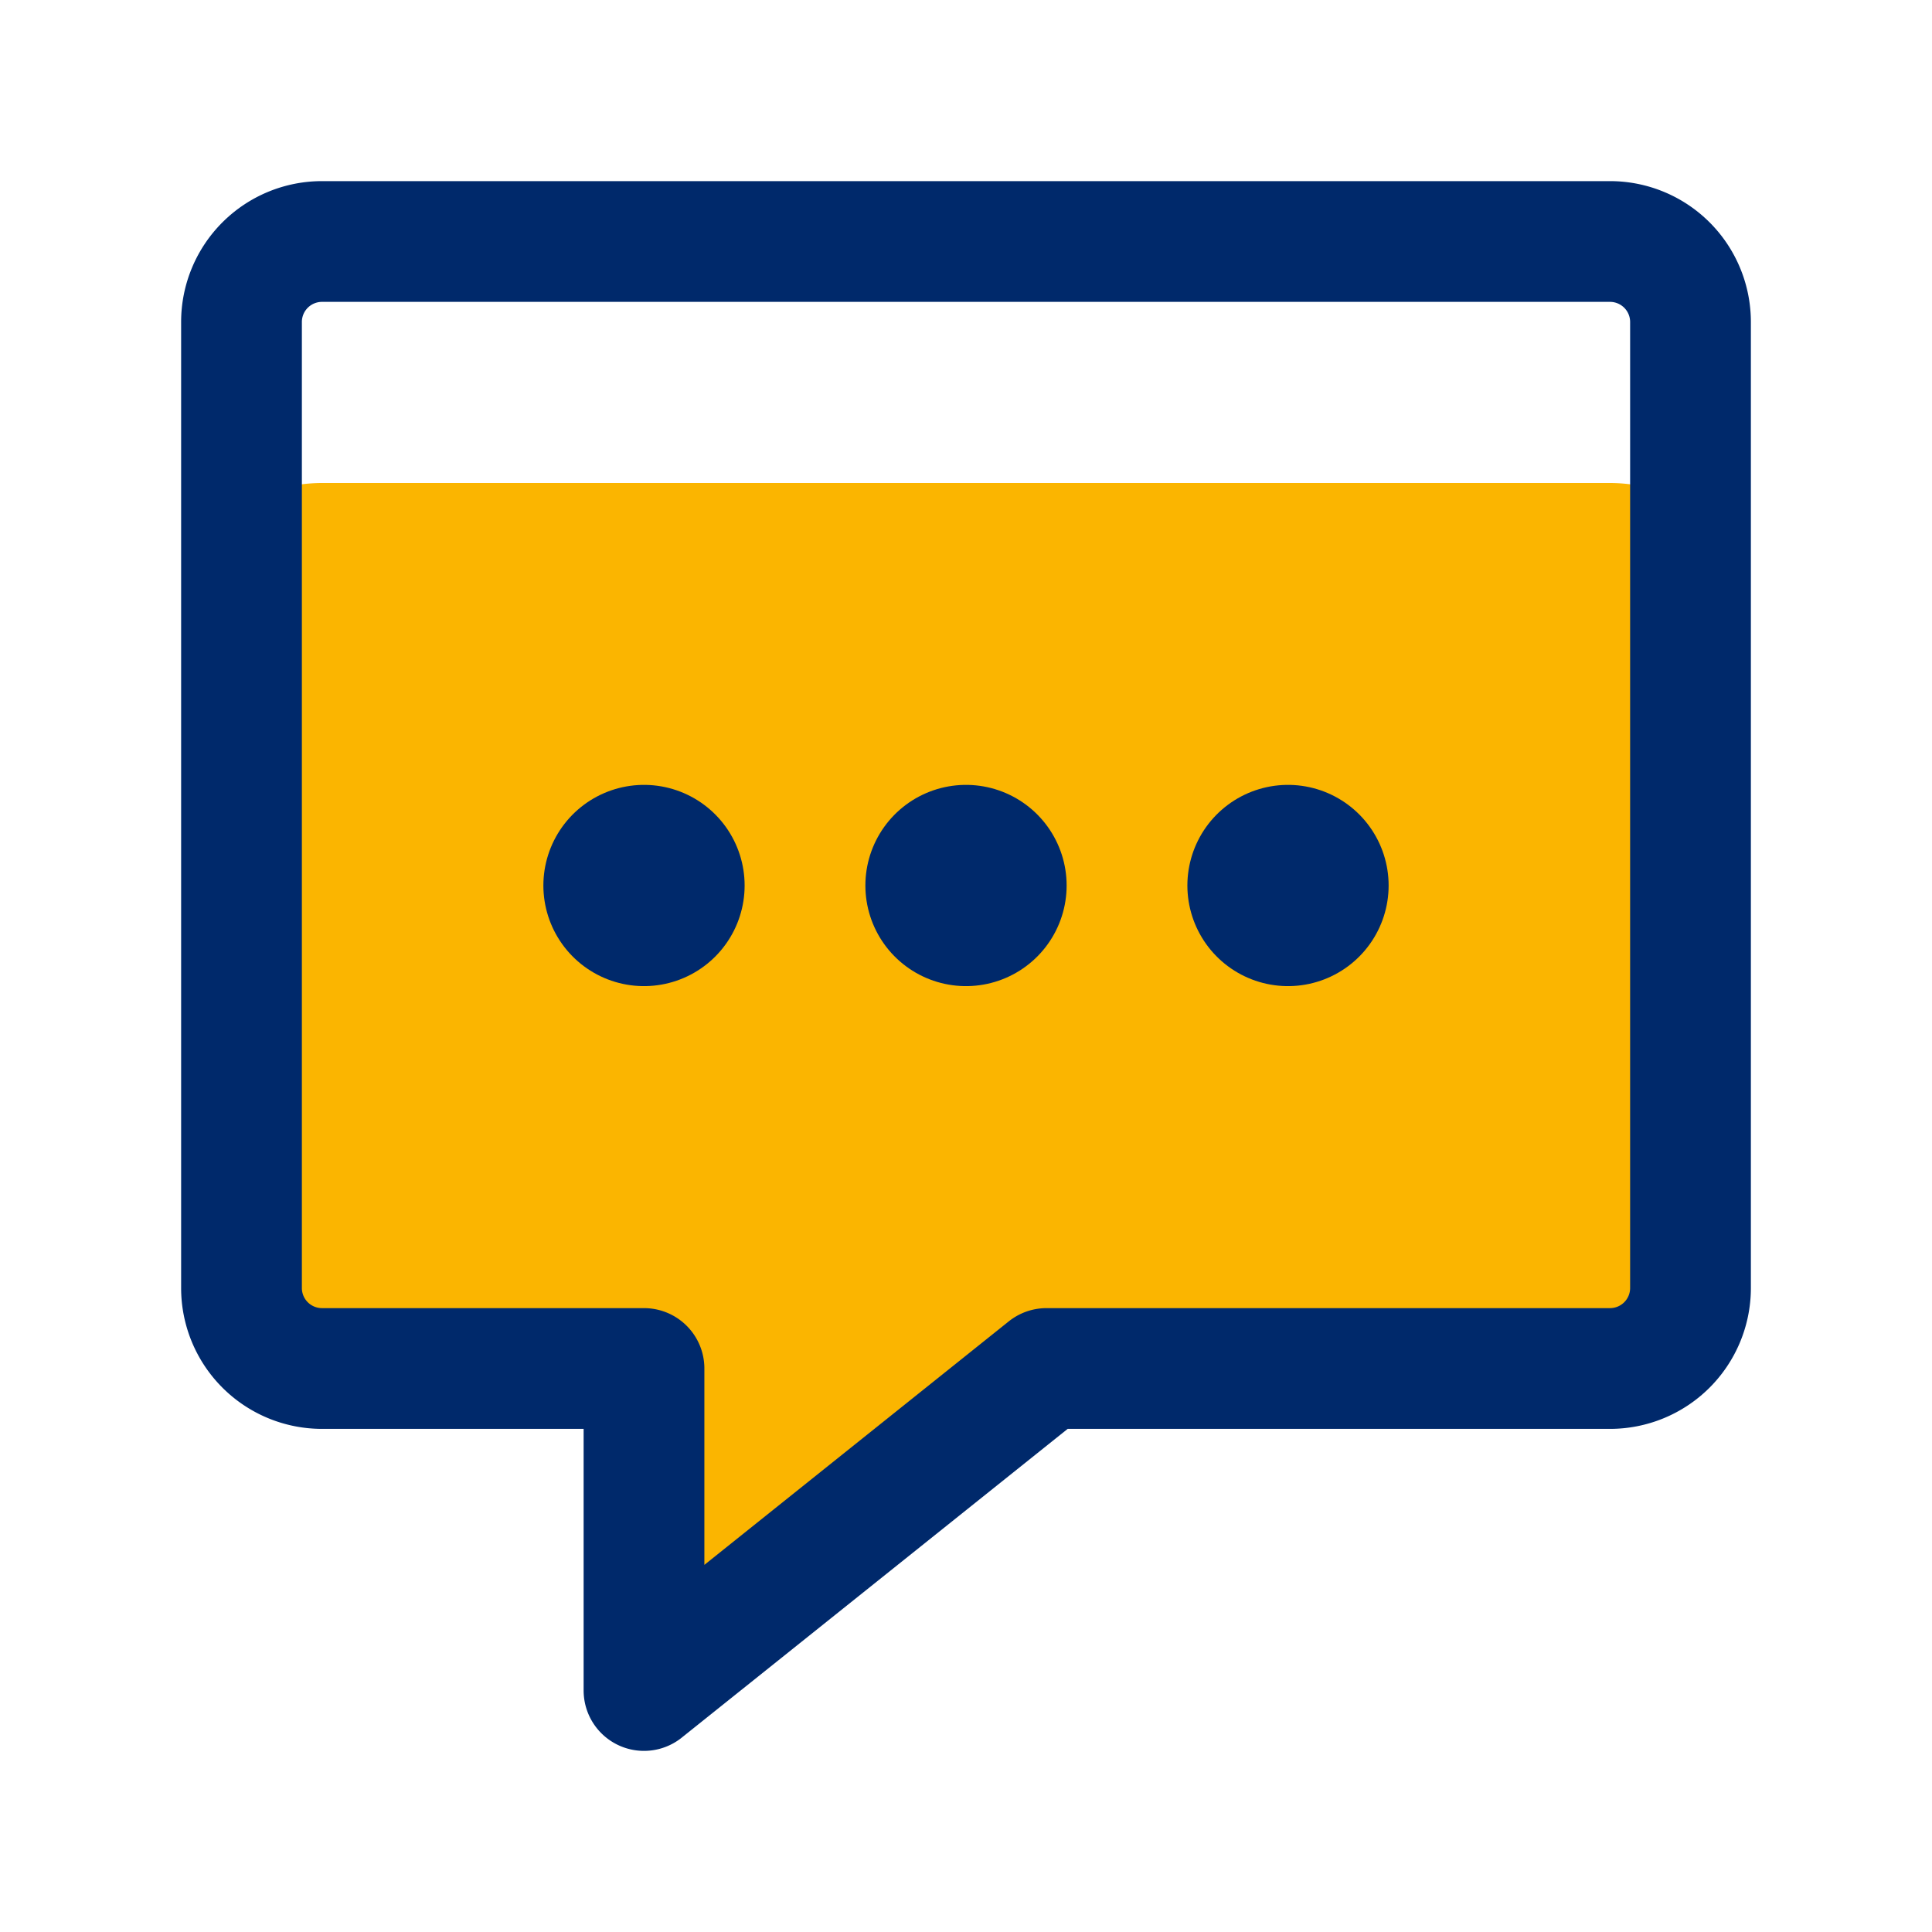 <svg class="icon multi-color" width="32" height="32" id="chat-alt5" xmlns="http://www.w3.org/2000/svg" viewBox="0 0 24 24"><title style="stroke-width: 1.5;">chat alt 5</title><path id="secondary-fill" d="M21,6.27V16a1,1,0,0,1-1,1H13L8,21V17H4a1,1,0,0,1-1-1V6.27A2,2,0,0,1,4,6H20A2,2,0,0,1,21,6.27Z" style="fill: rgb(251, 181, 0); stroke-width: 1.5;"></path><path id="primary-stroke" d="M21,4V16a1,1,0,0,1-1,1H13L8,21V17H4a1,1,0,0,1-1-1V4A1,1,0,0,1,4,3H20A1,1,0,0,1,21,4Z" style="fill: none; stroke: rgb(0, 41, 107); stroke-linecap: round; stroke-linejoin: round; stroke-width: 1.5;"></path><path id="primary-upstroke" d="M16,11h0Zm-4,0h0ZM8,11H8Z" style="fill: none; stroke: rgb(0, 41, 107); stroke-linecap: round; stroke-linejoin: round; stroke-width: 2.5;"></path></svg>